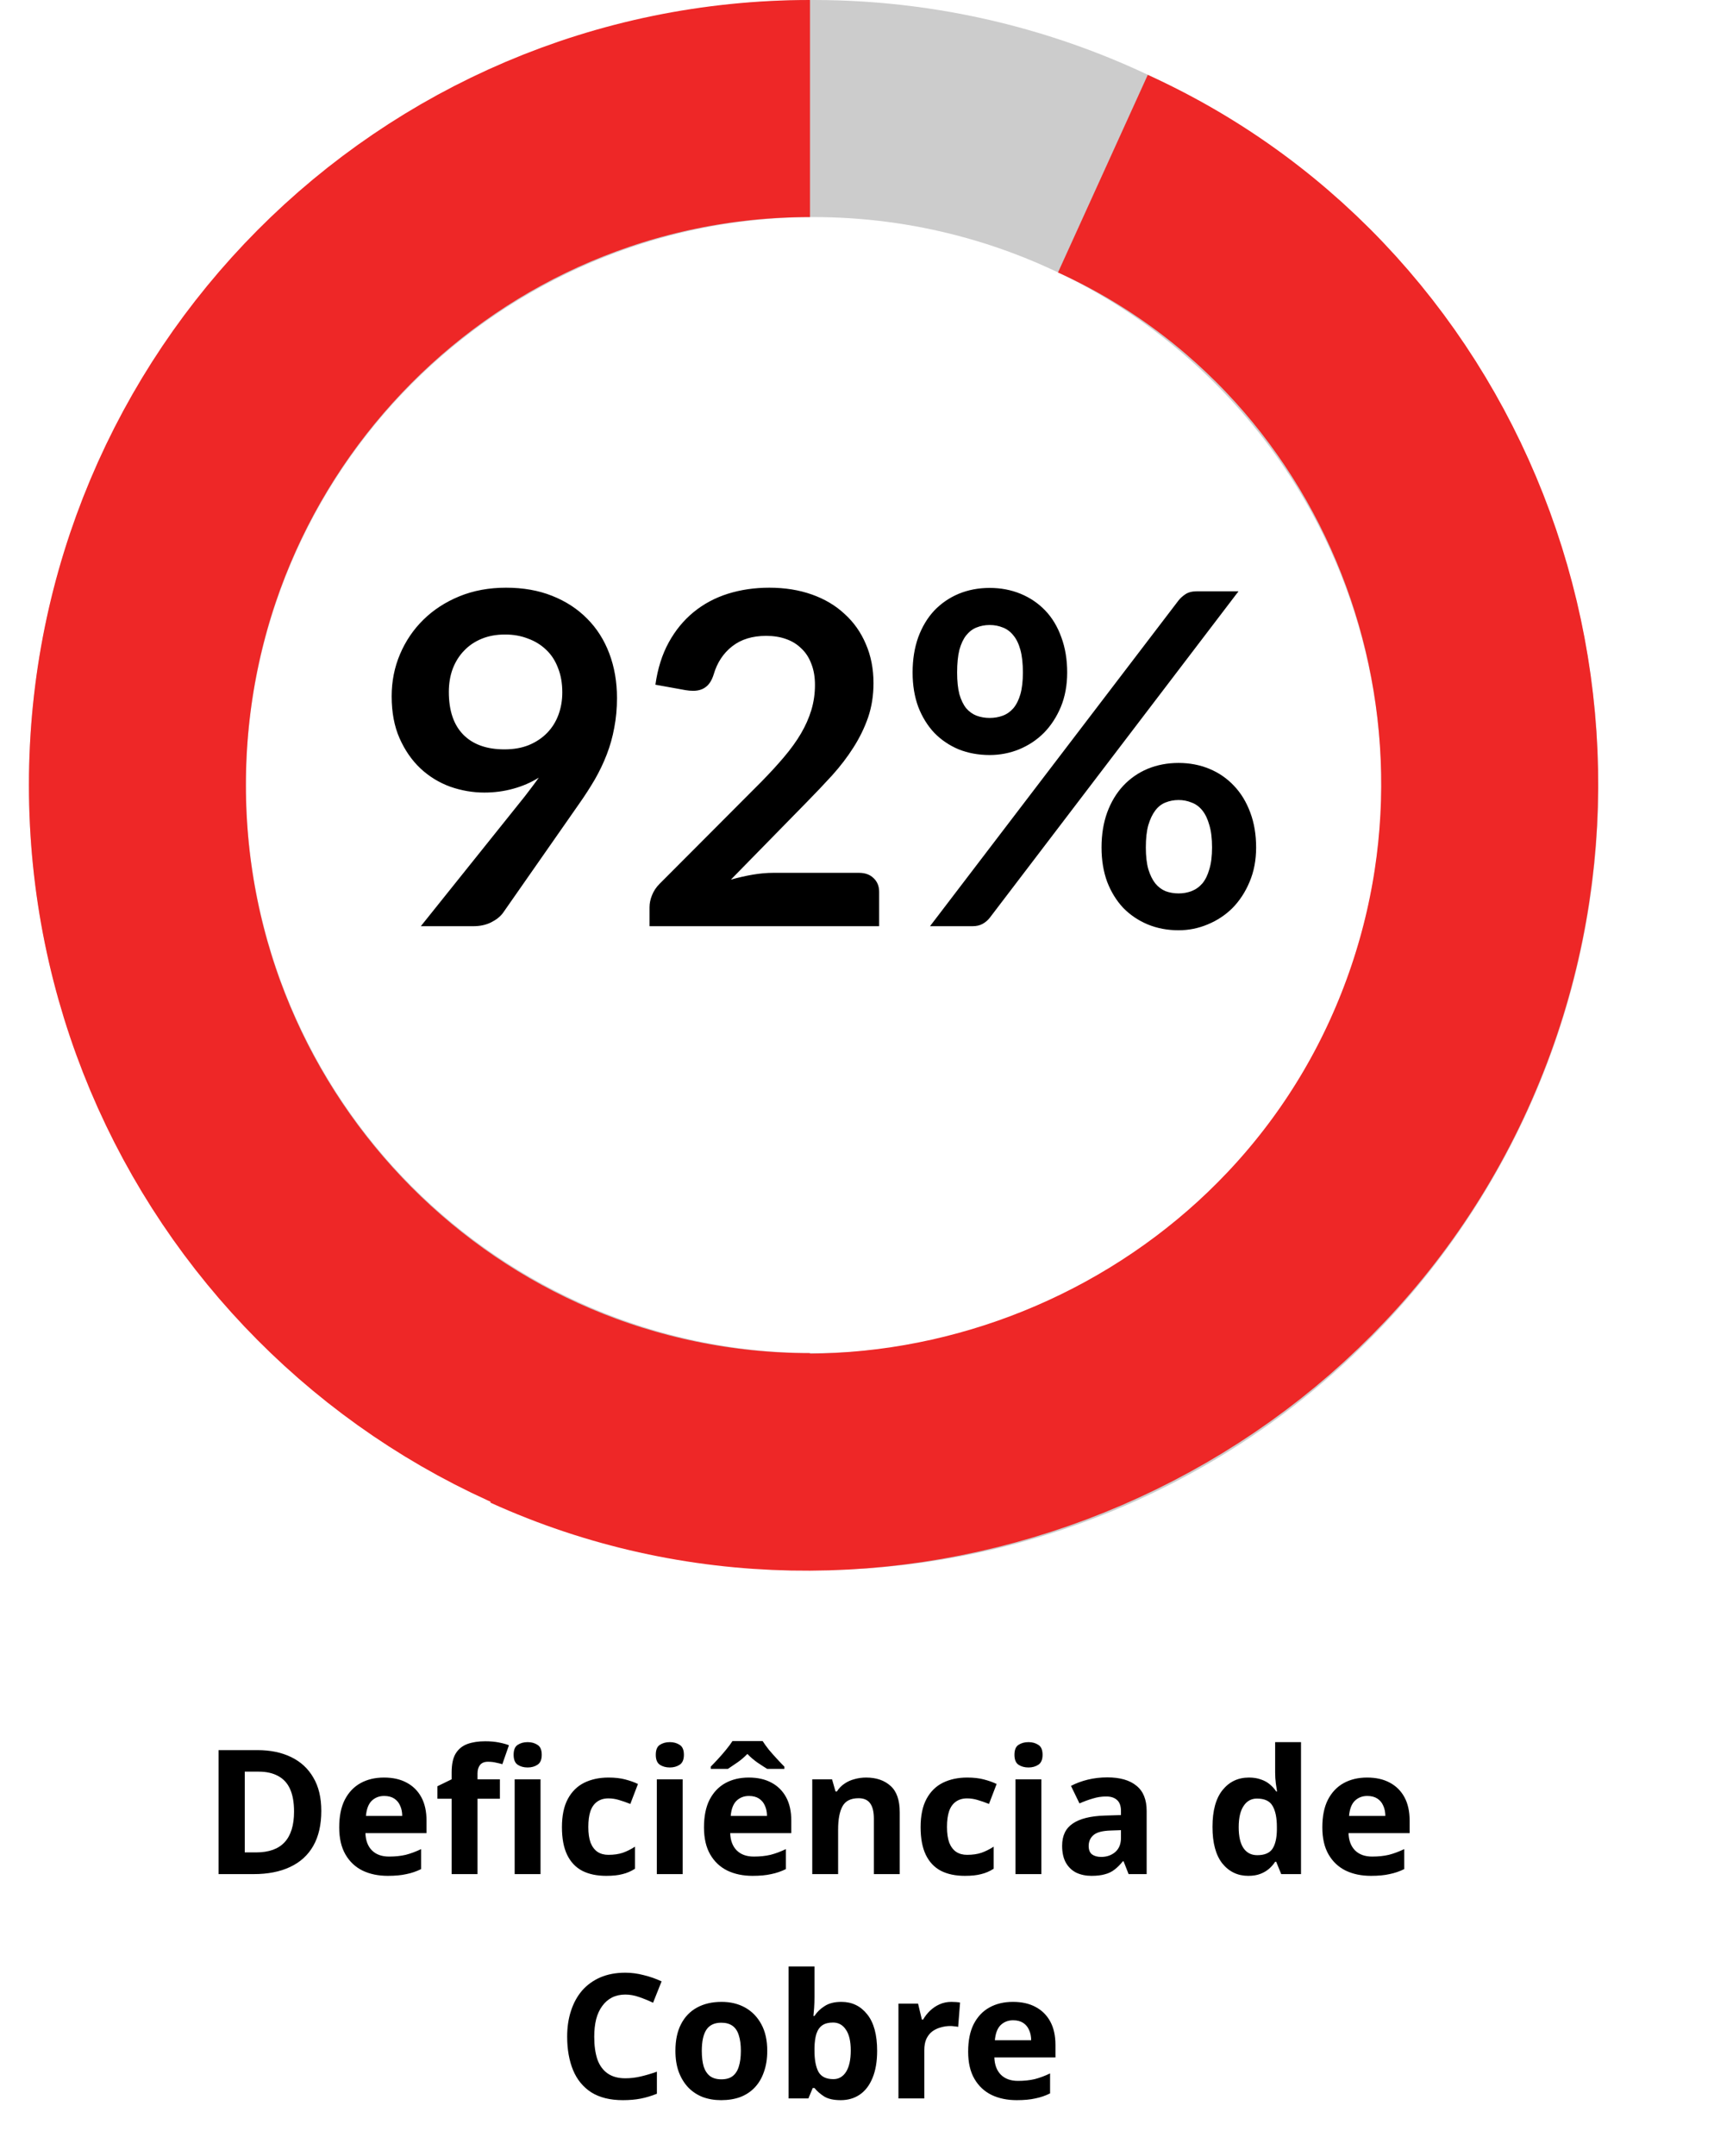 <svg width="237" height="298" viewBox="0 0 237 298" fill="none" xmlns="http://www.w3.org/2000/svg">
<path d="M44.427 250.264C44.427 252.184 44.059 253.792 43.323 255.088C42.587 256.384 41.515 257.36 40.107 258.016C38.715 258.672 37.035 259 35.067 259H30.219V241.864H35.595C37.387 241.864 38.939 242.184 40.251 242.824C41.579 243.464 42.603 244.408 43.323 245.656C44.059 246.888 44.427 248.424 44.427 250.264ZM40.659 250.36C40.659 249.096 40.475 248.056 40.107 247.24C39.739 246.424 39.187 245.824 38.451 245.44C37.731 245.04 36.843 244.84 35.787 244.84H33.843V256H35.403C37.179 256 38.499 255.528 39.363 254.584C40.227 253.64 40.659 252.232 40.659 250.36ZM53.096 245.656C54.312 245.656 55.352 245.888 56.216 246.352C57.096 246.816 57.776 247.488 58.256 248.368C58.736 249.248 58.976 250.328 58.976 251.608V253.336H50.528C50.56 254.344 50.856 255.136 51.416 255.712C51.992 256.288 52.784 256.576 53.792 256.576C54.64 256.576 55.408 256.496 56.096 256.336C56.784 256.16 57.496 255.896 58.232 255.544V258.304C57.592 258.624 56.912 258.856 56.192 259C55.488 259.16 54.632 259.24 53.624 259.24C52.312 259.24 51.152 259 50.144 258.52C49.136 258.024 48.344 257.28 47.768 256.288C47.192 255.296 46.904 254.048 46.904 252.544C46.904 251.008 47.16 249.736 47.672 248.728C48.2 247.704 48.928 246.936 49.856 246.424C50.784 245.912 51.864 245.656 53.096 245.656ZM53.12 248.2C52.432 248.2 51.856 248.424 51.392 248.872C50.944 249.32 50.68 250.016 50.6 250.96H55.616C55.616 250.432 55.52 249.96 55.328 249.544C55.152 249.128 54.88 248.8 54.512 248.56C54.144 248.32 53.68 248.2 53.12 248.2ZM69.124 248.584H66.028V259H62.452V248.584H60.484V246.856L62.452 245.896V244.936C62.452 243.816 62.636 242.952 63.004 242.344C63.388 241.72 63.924 241.28 64.612 241.024C65.316 240.768 66.14 240.64 67.084 240.64C67.788 240.64 68.42 240.696 68.98 240.808C69.556 240.92 70.02 241.048 70.372 241.192L69.46 243.808C69.188 243.728 68.892 243.656 68.572 243.592C68.252 243.512 67.884 243.472 67.468 243.472C66.972 243.472 66.604 243.624 66.364 243.928C66.14 244.232 66.028 244.616 66.028 245.08V245.896H69.124V248.584ZM74.74 245.896V259H71.164V245.896H74.74ZM72.964 240.76C73.492 240.76 73.948 240.888 74.332 241.144C74.716 241.384 74.908 241.84 74.908 242.512C74.908 243.168 74.716 243.624 74.332 243.88C73.948 244.136 73.492 244.264 72.964 244.264C72.42 244.264 71.956 244.136 71.572 243.88C71.204 243.624 71.02 243.168 71.02 242.512C71.02 241.84 71.204 241.384 71.572 241.144C71.956 240.888 72.42 240.76 72.964 240.76ZM83.821 259.24C82.525 259.24 81.421 259.008 80.509 258.544C79.597 258.064 78.901 257.328 78.421 256.336C77.941 255.344 77.701 254.072 77.701 252.52C77.701 250.92 77.973 249.616 78.517 248.608C79.061 247.6 79.813 246.856 80.773 246.376C81.749 245.896 82.869 245.656 84.133 245.656C85.029 245.656 85.805 245.744 86.461 245.92C87.133 246.096 87.717 246.304 88.213 246.544L87.157 249.304C86.597 249.08 86.069 248.896 85.573 248.752C85.093 248.608 84.613 248.536 84.133 248.536C83.509 248.536 82.989 248.688 82.573 248.992C82.157 249.28 81.845 249.72 81.637 250.312C81.445 250.888 81.349 251.616 81.349 252.496C81.349 253.36 81.453 254.08 81.661 254.656C81.885 255.216 82.205 255.64 82.621 255.928C83.037 256.2 83.541 256.336 84.133 256.336C84.885 256.336 85.549 256.24 86.125 256.048C86.701 255.84 87.261 255.56 87.805 255.208V258.256C87.261 258.608 86.685 258.856 86.077 259C85.485 259.16 84.733 259.24 83.821 259.24ZM94.397 245.896V259H90.821V245.896H94.397ZM92.621 240.76C93.149 240.76 93.605 240.888 93.989 241.144C94.373 241.384 94.565 241.84 94.565 242.512C94.565 243.168 94.373 243.624 93.989 243.88C93.605 244.136 93.149 244.264 92.621 244.264C92.077 244.264 91.613 244.136 91.229 243.88C90.861 243.624 90.677 243.168 90.677 242.512C90.677 241.84 90.861 241.384 91.229 241.144C91.613 240.888 92.077 240.76 92.621 240.76ZM103.534 245.656C104.75 245.656 105.79 245.888 106.654 246.352C107.534 246.816 108.214 247.488 108.694 248.368C109.174 249.248 109.414 250.328 109.414 251.608V253.336H100.966C100.998 254.344 101.294 255.136 101.854 255.712C102.43 256.288 103.222 256.576 104.23 256.576C105.078 256.576 105.846 256.496 106.534 256.336C107.222 256.16 107.934 255.896 108.67 255.544V258.304C108.03 258.624 107.35 258.856 106.63 259C105.926 259.16 105.07 259.24 104.062 259.24C102.75 259.24 101.59 259 100.582 258.52C99.574 258.024 98.782 257.28 98.206 256.288C97.63 255.296 97.342 254.048 97.342 252.544C97.342 251.008 97.598 249.736 98.11 248.728C98.638 247.704 99.366 246.936 100.294 246.424C101.222 245.912 102.302 245.656 103.534 245.656ZM103.558 248.2C102.87 248.2 102.294 248.424 101.83 248.872C101.382 249.32 101.118 250.016 101.038 250.96H106.054C106.054 250.432 105.958 249.96 105.766 249.544C105.59 249.128 105.318 248.8 104.95 248.56C104.582 248.32 104.118 248.2 103.558 248.2ZM105.454 240.616C105.678 240.968 105.966 241.368 106.318 241.816C106.686 242.248 107.062 242.672 107.446 243.088C107.83 243.504 108.166 243.856 108.454 244.144V244.456H106.078C105.662 244.2 105.206 243.904 104.71 243.568C104.214 243.216 103.758 242.824 103.342 242.392C102.926 242.824 102.478 243.208 101.998 243.544C101.518 243.88 101.07 244.184 100.654 244.456H98.278V244.144C98.582 243.84 98.918 243.488 99.286 243.088C99.67 242.672 100.038 242.248 100.39 241.816C100.758 241.368 101.054 240.968 101.278 240.616H105.454ZM119.753 245.656C121.161 245.656 122.289 246.04 123.137 246.808C123.985 247.56 124.409 248.776 124.409 250.456V259H120.833V251.344C120.833 250.4 120.665 249.696 120.329 249.232C119.993 248.752 119.457 248.512 118.721 248.512C117.633 248.512 116.889 248.888 116.489 249.64C116.089 250.376 115.889 251.44 115.889 252.832V259H112.313V245.896H115.049L115.529 247.576H115.721C116.009 247.128 116.361 246.768 116.777 246.496C117.193 246.208 117.657 246 118.169 245.872C118.681 245.728 119.209 245.656 119.753 245.656ZM133.415 259.24C132.119 259.24 131.015 259.008 130.103 258.544C129.191 258.064 128.495 257.328 128.015 256.336C127.535 255.344 127.295 254.072 127.295 252.52C127.295 250.92 127.567 249.616 128.111 248.608C128.655 247.6 129.407 246.856 130.367 246.376C131.343 245.896 132.463 245.656 133.727 245.656C134.623 245.656 135.399 245.744 136.055 245.92C136.727 246.096 137.311 246.304 137.807 246.544L136.751 249.304C136.191 249.08 135.663 248.896 135.167 248.752C134.687 248.608 134.207 248.536 133.727 248.536C133.103 248.536 132.583 248.688 132.167 248.992C131.751 249.28 131.439 249.72 131.231 250.312C131.039 250.888 130.943 251.616 130.943 252.496C130.943 253.36 131.047 254.08 131.255 254.656C131.479 255.216 131.799 255.64 132.215 255.928C132.631 256.2 133.135 256.336 133.727 256.336C134.479 256.336 135.143 256.24 135.719 256.048C136.295 255.84 136.855 255.56 137.399 255.208V258.256C136.855 258.608 136.279 258.856 135.671 259C135.079 259.16 134.327 259.24 133.415 259.24ZM143.991 245.896V259H140.415V245.896H143.991ZM142.215 240.76C142.743 240.76 143.199 240.888 143.583 241.144C143.967 241.384 144.159 241.84 144.159 242.512C144.159 243.168 143.967 243.624 143.583 243.88C143.199 244.136 142.743 244.264 142.215 244.264C141.671 244.264 141.207 244.136 140.823 243.88C140.455 243.624 140.271 243.168 140.271 242.512C140.271 241.84 140.455 241.384 140.823 241.144C141.207 240.888 141.671 240.76 142.215 240.76ZM153.103 245.632C154.863 245.632 156.207 246.016 157.135 246.784C158.079 247.536 158.551 248.696 158.551 250.264V259H156.055L155.359 257.224H155.263C154.895 257.688 154.511 258.072 154.111 258.376C153.727 258.68 153.279 258.896 152.767 259.024C152.271 259.168 151.655 259.24 150.919 259.24C150.151 259.24 149.455 259.096 148.831 258.808C148.223 258.504 147.743 258.048 147.391 257.44C147.039 256.816 146.863 256.032 146.863 255.088C146.863 253.696 147.351 252.672 148.327 252.016C149.303 251.344 150.767 250.976 152.719 250.912L154.999 250.84V250.264C154.999 249.576 154.815 249.072 154.447 248.752C154.095 248.432 153.599 248.272 152.959 248.272C152.319 248.272 151.695 248.368 151.087 248.56C150.479 248.736 149.871 248.96 149.263 249.232L148.087 246.808C148.791 246.44 149.567 246.152 150.415 245.944C151.279 245.736 152.175 245.632 153.103 245.632ZM153.607 252.976C152.455 253.008 151.655 253.216 151.207 253.6C150.759 253.984 150.535 254.488 150.535 255.112C150.535 255.656 150.695 256.048 151.015 256.288C151.335 256.512 151.751 256.624 152.263 256.624C153.031 256.624 153.679 256.4 154.207 255.952C154.735 255.488 154.999 254.84 154.999 254.008V252.928L153.607 252.976ZM172.598 259.24C171.142 259.24 169.95 258.672 169.022 257.536C168.11 256.384 167.654 254.696 167.654 252.472C167.654 250.232 168.118 248.536 169.046 247.384C169.974 246.232 171.19 245.656 172.694 245.656C173.318 245.656 173.87 245.744 174.35 245.92C174.83 246.08 175.238 246.304 175.574 246.592C175.926 246.88 176.222 247.208 176.462 247.576H176.582C176.534 247.32 176.478 246.952 176.414 246.472C176.35 245.976 176.318 245.472 176.318 244.96V240.76H179.894V259H177.158L176.462 257.296H176.318C176.094 257.648 175.806 257.976 175.454 258.28C175.118 258.568 174.718 258.8 174.254 258.976C173.79 259.152 173.238 259.24 172.598 259.24ZM173.846 256.384C174.838 256.384 175.534 256.096 175.934 255.52C176.334 254.928 176.542 254.048 176.558 252.88V252.496C176.558 251.216 176.358 250.24 175.958 249.568C175.574 248.896 174.854 248.56 173.798 248.56C173.014 248.56 172.398 248.904 171.95 249.592C171.502 250.264 171.278 251.24 171.278 252.52C171.278 253.8 171.502 254.768 171.95 255.424C172.398 256.064 173.03 256.384 173.846 256.384ZM189.034 245.656C190.25 245.656 191.29 245.888 192.154 246.352C193.034 246.816 193.714 247.488 194.194 248.368C194.674 249.248 194.914 250.328 194.914 251.608V253.336H186.466C186.498 254.344 186.794 255.136 187.354 255.712C187.93 256.288 188.722 256.576 189.73 256.576C190.578 256.576 191.346 256.496 192.034 256.336C192.722 256.16 193.434 255.896 194.17 255.544V258.304C193.53 258.624 192.85 258.856 192.13 259C191.426 259.16 190.57 259.24 189.562 259.24C188.25 259.24 187.09 259 186.082 258.52C185.074 258.024 184.282 257.28 183.706 256.288C183.13 255.296 182.842 254.048 182.842 252.544C182.842 251.008 183.098 249.736 183.61 248.728C184.138 247.704 184.866 246.936 185.794 246.424C186.722 245.912 187.802 245.656 189.034 245.656ZM189.058 248.2C188.37 248.2 187.794 248.424 187.33 248.872C186.882 249.32 186.618 250.016 186.538 250.96H191.554C191.554 250.432 191.458 249.96 191.266 249.544C191.09 249.128 190.818 248.8 190.45 248.56C190.082 248.32 189.618 248.2 189.058 248.2ZM86.463 275.648C85.775 275.648 85.159 275.784 84.615 276.056C84.087 276.328 83.639 276.72 83.271 277.232C82.903 277.728 82.623 278.336 82.431 279.056C82.255 279.776 82.167 280.584 82.167 281.48C82.167 282.696 82.311 283.736 82.599 284.6C82.903 285.448 83.375 286.096 84.015 286.544C84.655 286.992 85.471 287.216 86.463 287.216C87.167 287.216 87.863 287.136 88.551 286.976C89.255 286.816 90.015 286.592 90.831 286.304V289.352C90.079 289.656 89.335 289.88 88.599 290.024C87.863 290.168 87.039 290.24 86.127 290.24C84.367 290.24 82.911 289.88 81.759 289.16C80.623 288.424 79.783 287.4 79.239 286.088C78.695 284.76 78.423 283.216 78.423 281.456C78.423 280.16 78.599 278.976 78.951 277.904C79.303 276.816 79.815 275.88 80.487 275.096C81.175 274.312 82.015 273.704 83.007 273.272C84.015 272.84 85.167 272.624 86.463 272.624C87.311 272.624 88.159 272.736 89.007 272.96C89.871 273.168 90.695 273.456 91.479 273.824L90.303 276.776C89.663 276.472 89.015 276.208 88.359 275.984C87.719 275.76 87.087 275.648 86.463 275.648ZM106.089 283.424C106.089 284.512 105.937 285.48 105.633 286.328C105.345 287.176 104.921 287.896 104.361 288.488C103.817 289.064 103.153 289.504 102.369 289.808C101.585 290.096 100.697 290.24 99.704 290.24C98.793 290.24 97.945 290.096 97.16 289.808C96.392 289.504 95.728 289.064 95.168 288.488C94.609 287.896 94.168 287.176 93.849 286.328C93.544 285.48 93.392 284.512 93.392 283.424C93.392 281.968 93.648 280.744 94.16 279.752C94.672 278.744 95.409 277.976 96.368 277.448C97.329 276.92 98.465 276.656 99.776 276.656C101.009 276.656 102.097 276.92 103.041 277.448C103.985 277.976 104.729 278.744 105.273 279.752C105.817 280.744 106.089 281.968 106.089 283.424ZM97.04 283.424C97.04 284.288 97.129 285.016 97.305 285.608C97.496 286.184 97.793 286.624 98.192 286.928C98.593 287.216 99.112 287.36 99.752 287.36C100.393 287.36 100.905 287.216 101.289 286.928C101.689 286.624 101.977 286.184 102.153 285.608C102.345 285.016 102.441 284.288 102.441 283.424C102.441 282.56 102.345 281.84 102.153 281.264C101.977 280.688 101.689 280.256 101.289 279.968C100.889 279.68 100.369 279.536 99.728 279.536C98.784 279.536 98.097 279.864 97.665 280.52C97.249 281.16 97.04 282.128 97.04 283.424ZM112.62 276.008C112.62 276.504 112.604 276.992 112.572 277.472C112.54 277.952 112.508 278.328 112.476 278.6H112.62C112.972 278.056 113.444 277.6 114.036 277.232C114.628 276.848 115.396 276.656 116.34 276.656C117.812 276.656 119.004 277.232 119.916 278.384C120.828 279.52 121.284 281.2 121.284 283.424C121.284 284.912 121.068 286.168 120.636 287.192C120.22 288.2 119.636 288.96 118.884 289.472C118.132 289.984 117.252 290.24 116.244 290.24C115.284 290.24 114.524 290.072 113.964 289.736C113.42 289.384 112.972 288.992 112.62 288.56H112.38L111.78 290H109.044V271.76H112.62V276.008ZM115.188 279.512C114.564 279.512 114.068 279.64 113.7 279.896C113.332 280.152 113.06 280.544 112.884 281.072C112.724 281.584 112.636 282.232 112.62 283.016V283.4C112.62 284.664 112.804 285.64 113.172 286.328C113.556 287 114.244 287.336 115.236 287.336C115.972 287.336 116.556 287 116.988 286.328C117.42 285.64 117.636 284.656 117.636 283.376C117.636 282.096 117.412 281.136 116.964 280.496C116.532 279.84 115.94 279.512 115.188 279.512ZM131.551 276.656C131.727 276.656 131.935 276.664 132.175 276.68C132.415 276.696 132.607 276.72 132.751 276.752L132.487 280.112C132.375 280.08 132.207 280.056 131.983 280.04C131.775 280.008 131.591 279.992 131.431 279.992C130.967 279.992 130.519 280.056 130.087 280.184C129.655 280.296 129.263 280.48 128.911 280.736C128.575 280.992 128.303 281.336 128.095 281.768C127.903 282.184 127.807 282.704 127.807 283.328V290H124.231V276.896H126.943L127.471 279.104H127.639C127.895 278.656 128.215 278.248 128.599 277.88C128.983 277.512 129.423 277.216 129.919 276.992C130.431 276.768 130.975 276.656 131.551 276.656ZM140.061 276.656C141.277 276.656 142.317 276.888 143.181 277.352C144.061 277.816 144.741 278.488 145.221 279.368C145.701 280.248 145.941 281.328 145.941 282.608V284.336H137.493C137.525 285.344 137.821 286.136 138.381 286.712C138.957 287.288 139.749 287.576 140.757 287.576C141.605 287.576 142.373 287.496 143.061 287.336C143.749 287.16 144.461 286.896 145.197 286.544V289.304C144.557 289.624 143.877 289.856 143.157 290C142.453 290.16 141.597 290.24 140.589 290.24C139.277 290.24 138.117 290 137.109 289.52C136.101 289.024 135.309 288.28 134.733 287.288C134.157 286.296 133.869 285.048 133.869 283.544C133.869 282.008 134.125 280.736 134.637 279.728C135.165 278.704 135.893 277.936 136.821 277.424C137.749 276.912 138.829 276.656 140.061 276.656ZM140.085 279.2C139.397 279.2 138.821 279.424 138.357 279.872C137.909 280.32 137.645 281.016 137.565 281.96H142.581C142.581 281.432 142.485 280.96 142.293 280.544C142.117 280.128 141.845 279.8 141.477 279.56C141.109 279.32 140.645 279.2 140.085 279.2Z" fill="black"/>
<circle cx="112.5" cy="108.5" r="93.5" stroke="#CCCCCC" stroke-width="30"/>
<path d="M112 202C60.638 202 19 160.139 19 108.5C19 56.861 60.638 15 112 15" stroke="#EE2727" stroke-width="30"/>
<path d="M152.5 24C198.394 44.859 218.816 100.377 197.569 147.124C176.323 193.872 119.894 214.859 74 194" stroke="#EE2727" stroke-width="30"/>
<path d="M66.969 109.531C65.365 109.531 63.792 109.26 62.25 108.719C60.708 108.156 59.333 107.312 58.125 106.188C56.938 105.062 55.979 103.677 55.25 102.031C54.521 100.385 54.156 98.448 54.156 96.219C54.156 94.156 54.542 92.219 55.312 90.406C56.083 88.594 57.156 87.01 58.531 85.656C59.927 84.281 61.594 83.198 63.531 82.406C65.469 81.615 67.615 81.219 69.969 81.219C72.344 81.219 74.469 81.594 76.344 82.344C78.24 83.094 79.854 84.146 81.188 85.5C82.521 86.833 83.542 88.438 84.25 90.312C84.958 92.188 85.312 94.24 85.312 96.469C85.312 97.906 85.188 99.271 84.938 100.562C84.708 101.833 84.365 103.062 83.906 104.25C83.448 105.438 82.896 106.594 82.25 107.719C81.604 108.823 80.885 109.938 80.094 111.062L69.531 126.188C69.156 126.688 68.615 127.115 67.906 127.469C67.198 127.823 66.375 128 65.438 128H58.188L72.562 110.062C72.917 109.604 73.25 109.167 73.562 108.75C73.896 108.312 74.208 107.885 74.5 107.469C73.438 108.135 72.26 108.646 70.969 109C69.698 109.354 68.365 109.531 66.969 109.531ZM77.75 95.688C77.75 94.417 77.552 93.292 77.156 92.312C76.781 91.312 76.24 90.479 75.531 89.812C74.823 89.125 73.979 88.604 73 88.25C72.042 87.875 70.99 87.688 69.844 87.688C68.635 87.688 67.552 87.885 66.594 88.281C65.635 88.677 64.823 89.229 64.156 89.938C63.49 90.625 62.969 91.458 62.594 92.438C62.24 93.396 62.062 94.458 62.062 95.625C62.062 98.208 62.729 100.177 64.062 101.531C65.396 102.885 67.292 103.562 69.75 103.562C71.021 103.562 72.146 103.365 73.125 102.969C74.125 102.552 74.969 101.99 75.656 101.281C76.344 100.573 76.865 99.74 77.219 98.781C77.573 97.823 77.75 96.792 77.75 95.688ZM106.375 81.219C108.521 81.219 110.479 81.531 112.25 82.156C114.021 82.781 115.531 83.677 116.781 84.844C118.052 85.99 119.031 87.375 119.719 89C120.427 90.625 120.781 92.427 120.781 94.406C120.781 96.115 120.531 97.698 120.031 99.156C119.531 100.594 118.854 101.979 118 103.312C117.167 104.625 116.188 105.906 115.062 107.156C113.938 108.385 112.75 109.635 111.5 110.906L101.062 121.562C102.104 121.271 103.115 121.042 104.094 120.875C105.073 120.708 106.01 120.625 106.906 120.625H118.781C119.635 120.625 120.312 120.875 120.812 121.375C121.312 121.854 121.562 122.479 121.562 123.25V128H89.812V125.375C89.812 124.833 89.927 124.281 90.156 123.719C90.385 123.135 90.74 122.604 91.219 122.125L105.281 108.031C106.448 106.844 107.49 105.708 108.406 104.625C109.344 103.521 110.125 102.438 110.75 101.375C111.375 100.312 111.854 99.229 112.188 98.125C112.521 97.021 112.688 95.865 112.688 94.656C112.688 93.552 112.521 92.583 112.188 91.75C111.875 90.896 111.417 90.188 110.812 89.625C110.229 89.042 109.521 88.604 108.688 88.312C107.875 88.021 106.958 87.875 105.938 87.875C104.042 87.875 102.479 88.354 101.25 89.312C100.021 90.271 99.167 91.562 98.688 93.188C98.438 94 98.073 94.583 97.594 94.938C97.135 95.292 96.552 95.469 95.844 95.469C95.51 95.469 95.156 95.438 94.781 95.375L90.625 94.625C90.938 92.396 91.552 90.448 92.469 88.781C93.385 87.115 94.531 85.719 95.906 84.594C97.281 83.469 98.854 82.625 100.625 82.062C102.417 81.5 104.333 81.219 106.375 81.219ZM147.562 92.938C147.562 94.688 147.271 96.271 146.688 97.688C146.104 99.083 145.323 100.281 144.344 101.281C143.365 102.26 142.219 103.021 140.906 103.562C139.615 104.083 138.26 104.344 136.844 104.344C135.302 104.344 133.875 104.083 132.562 103.562C131.271 103.021 130.146 102.26 129.188 101.281C128.25 100.281 127.51 99.083 126.969 97.688C126.448 96.271 126.188 94.688 126.188 92.938C126.188 91.146 126.448 89.521 126.969 88.062C127.51 86.604 128.25 85.375 129.188 84.375C130.146 83.375 131.271 82.604 132.562 82.062C133.875 81.521 135.302 81.25 136.844 81.25C138.385 81.25 139.812 81.521 141.125 82.062C142.438 82.604 143.573 83.375 144.531 84.375C145.49 85.375 146.229 86.604 146.75 88.062C147.292 89.521 147.562 91.146 147.562 92.938ZM141.438 92.938C141.438 91.688 141.323 90.646 141.094 89.812C140.865 88.979 140.542 88.312 140.125 87.812C139.708 87.292 139.219 86.927 138.656 86.719C138.094 86.49 137.49 86.375 136.844 86.375C136.198 86.375 135.594 86.49 135.031 86.719C134.49 86.927 134.01 87.292 133.594 87.812C133.198 88.312 132.885 88.979 132.656 89.812C132.448 90.646 132.344 91.688 132.344 92.938C132.344 94.125 132.448 95.125 132.656 95.938C132.885 96.729 133.198 97.375 133.594 97.875C134.01 98.354 134.49 98.698 135.031 98.906C135.594 99.115 136.198 99.219 136.844 99.219C137.49 99.219 138.094 99.115 138.656 98.906C139.219 98.698 139.708 98.354 140.125 97.875C140.542 97.375 140.865 96.729 141.094 95.938C141.323 95.125 141.438 94.125 141.438 92.938ZM162.969 82.969C163.219 82.656 163.531 82.375 163.906 82.125C164.302 81.854 164.833 81.719 165.5 81.719H171.25L136.875 126.812C136.625 127.146 136.302 127.427 135.906 127.656C135.51 127.885 135.031 128 134.469 128H128.594L162.969 82.969ZM173.688 117.125C173.688 118.875 173.385 120.458 172.781 121.875C172.198 123.271 171.417 124.469 170.438 125.469C169.458 126.448 168.312 127.208 167 127.75C165.708 128.292 164.365 128.562 162.969 128.562C161.427 128.562 160 128.292 158.688 127.75C157.396 127.208 156.271 126.448 155.312 125.469C154.375 124.469 153.635 123.271 153.094 121.875C152.573 120.458 152.312 118.875 152.312 117.125C152.312 115.333 152.573 113.719 153.094 112.281C153.635 110.823 154.375 109.594 155.312 108.594C156.271 107.573 157.396 106.792 158.688 106.25C160 105.708 161.427 105.438 162.969 105.438C164.49 105.438 165.906 105.708 167.219 106.25C168.531 106.792 169.667 107.573 170.625 108.594C171.583 109.594 172.333 110.823 172.875 112.281C173.417 113.719 173.688 115.333 173.688 117.125ZM167.594 117.125C167.594 115.875 167.469 114.844 167.219 114.031C166.99 113.198 166.667 112.521 166.25 112C165.833 111.479 165.333 111.115 164.75 110.906C164.188 110.677 163.594 110.562 162.969 110.562C162.323 110.562 161.719 110.677 161.156 110.906C160.615 111.115 160.146 111.479 159.75 112C159.354 112.521 159.031 113.198 158.781 114.031C158.552 114.844 158.438 115.875 158.438 117.125C158.438 118.312 158.552 119.312 158.781 120.125C159.031 120.938 159.354 121.594 159.75 122.094C160.146 122.573 160.615 122.927 161.156 123.156C161.719 123.365 162.323 123.469 162.969 123.469C163.594 123.469 164.188 123.365 164.75 123.156C165.333 122.927 165.833 122.573 166.25 122.094C166.667 121.594 166.99 120.938 167.219 120.125C167.469 119.312 167.594 118.312 167.594 117.125Z" fill="black"/>
</svg>
